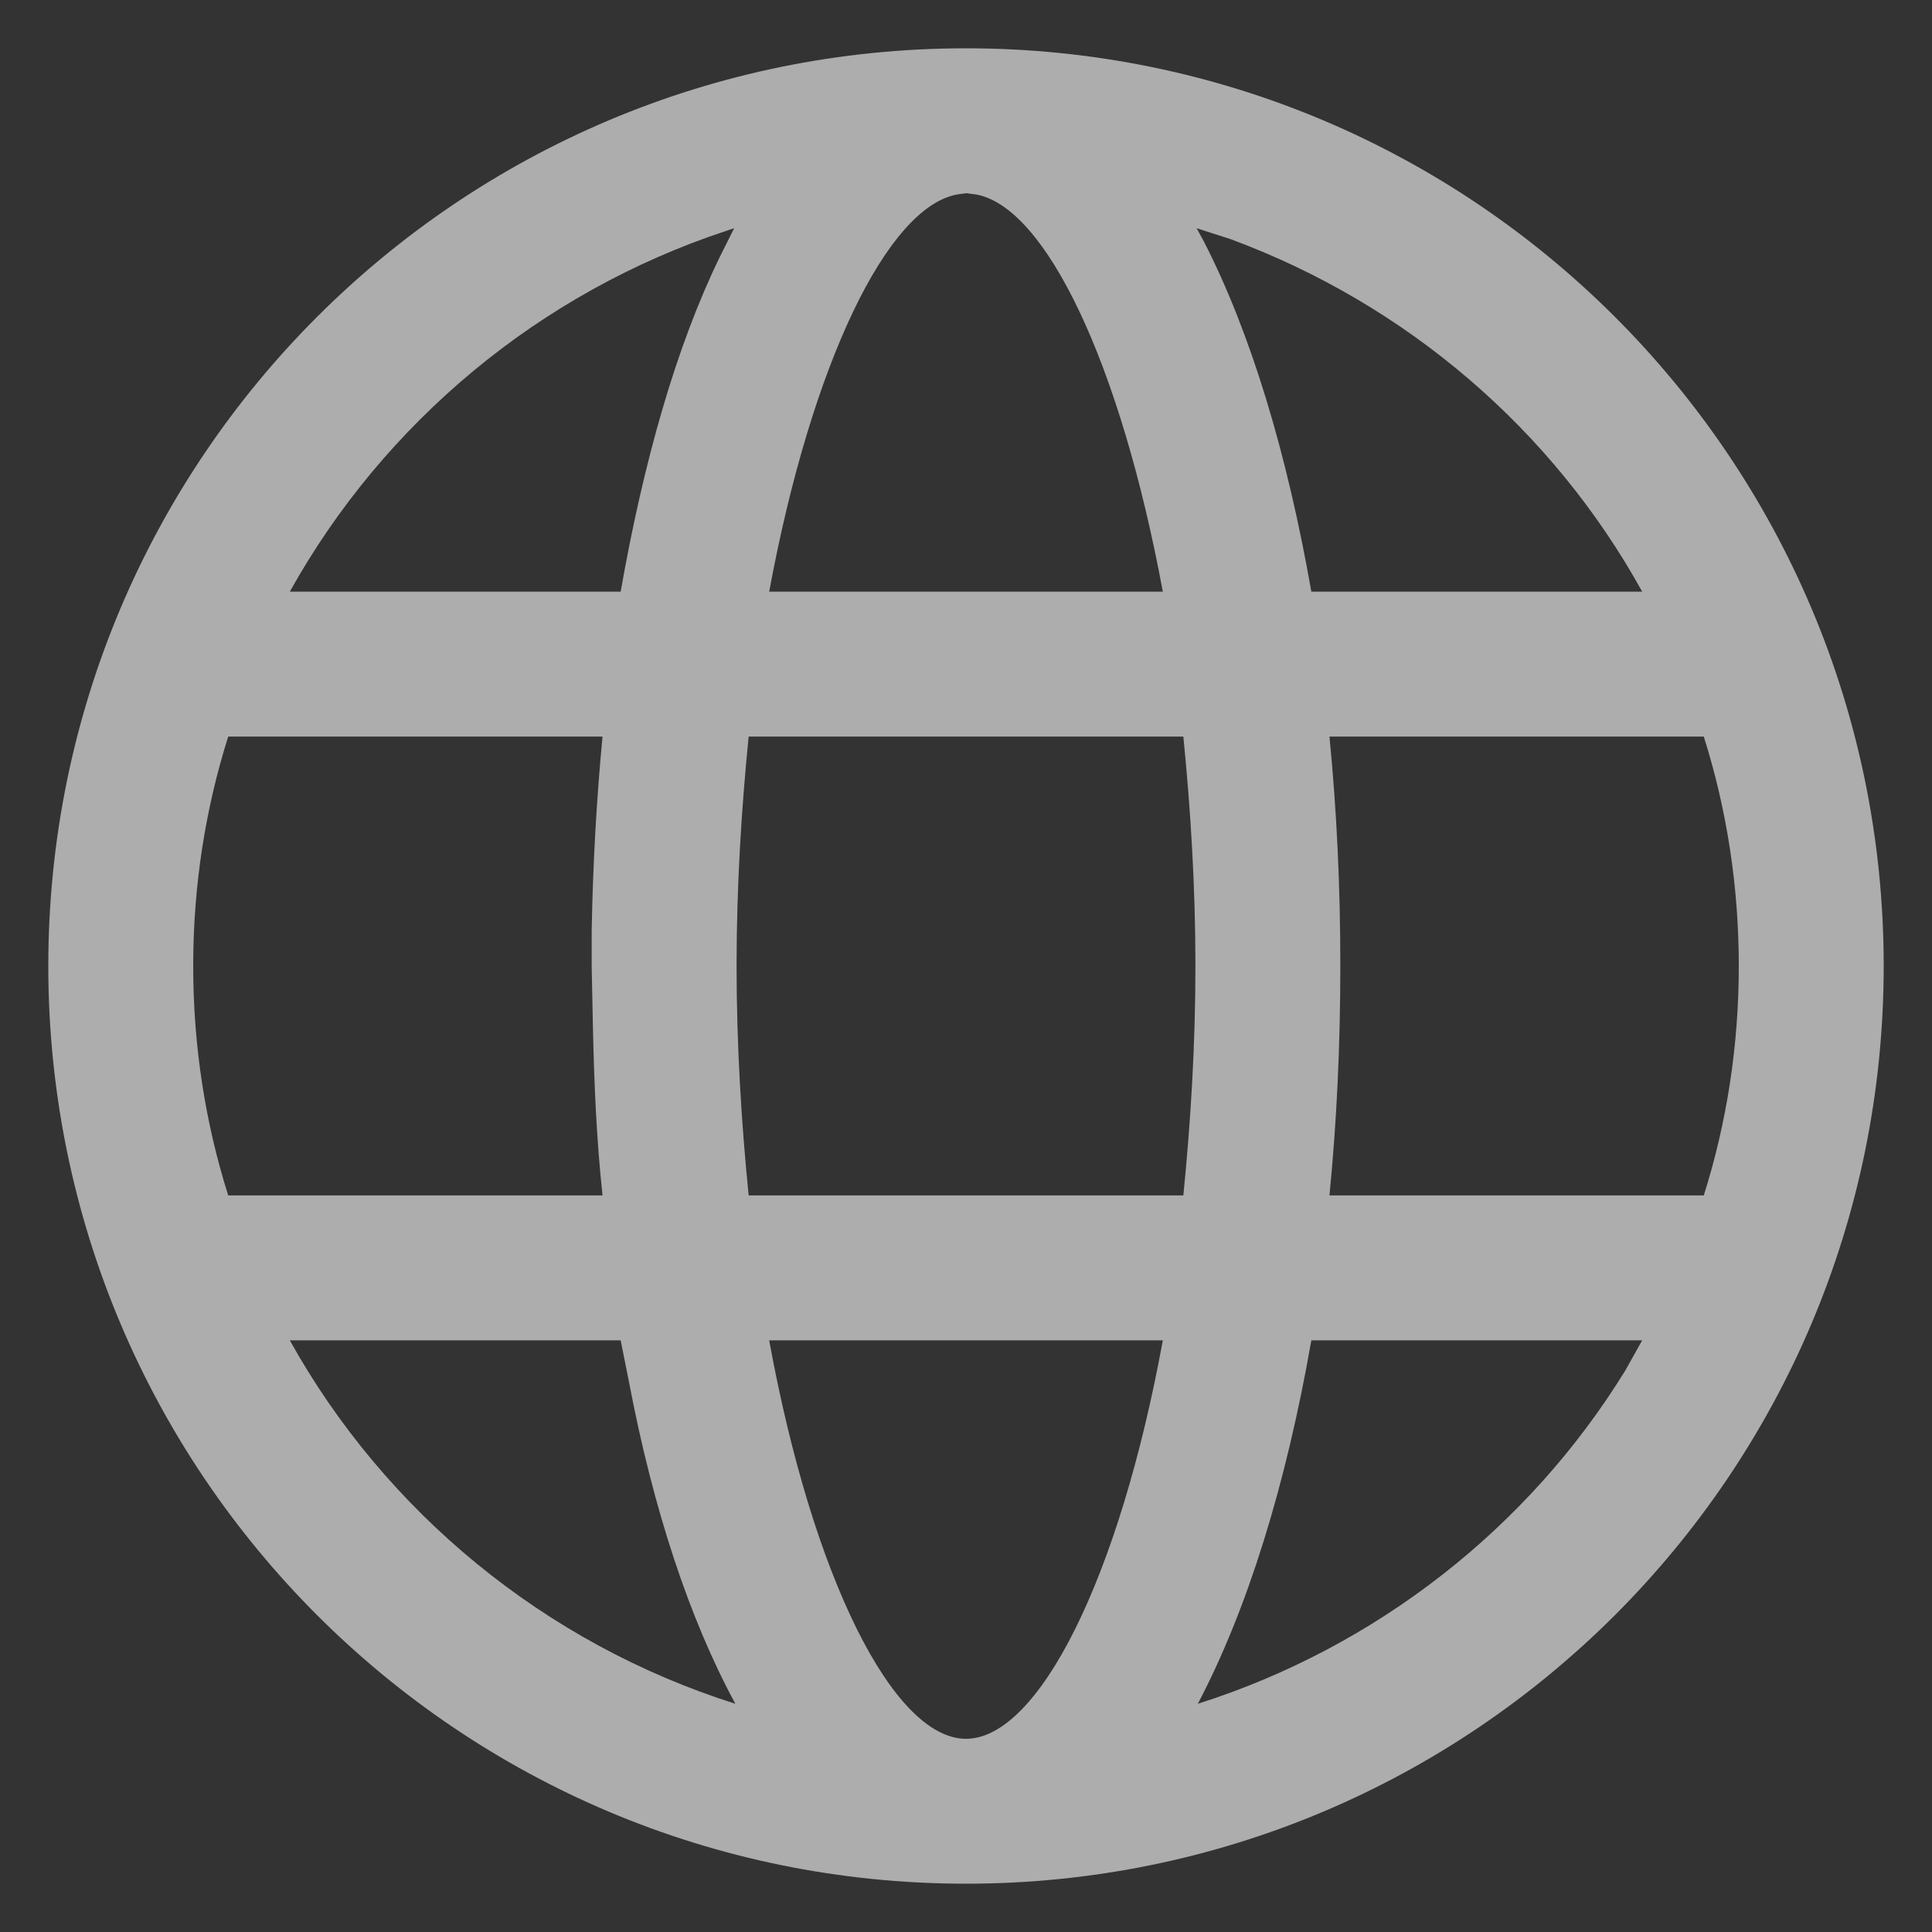 <svg xmlns='http://www.w3.org/2000/svg' width='16' height='16' fill='rgba(255,255,255,0.6)' viewBox='0 0 16 16'>
        <rect x="0" y="0" width="16" height="16" fill="#333333" stroke="none"/>
        <path d='M8 0.4C12.2 0.4 15.6 3.8 15.6 8 15.6 12.2 12.2 15.6 8 15.6 3.8 15.6 0.4 12.2 0.4 8 0.4 3.8 3.8 0.4 8 0.4ZM9.63 11.1L6.37 11.1C6.73 13.07 7.4 14.4 8 14.4 8.6 14.4 9.27 13.07 9.63 11.1ZM5.14 11.1L2.4 11.1C3.19 12.52 4.51 13.61 6.09 14.11 5.71 13.41 5.41 12.5 5.21 11.45L5.14 11.1ZM13.6 11.1L10.86 11.1C10.65 12.3 10.33 13.33 9.92 14.11 11.4 13.64 12.66 12.65 13.46 11.35L13.6 11.1ZM4.99 6.1L1.89 6.1C1.7 6.7 1.6 7.34 1.6 8 1.6 8.66 1.7 9.3 1.89 9.9L4.99 9.9C4.94 9.44 4.92 8.97 4.91 8.49L4.9 8 4.9 7.71C4.91 7.16 4.94 6.62 4.99 6.1ZM9.8 6.1L6.2 6.1C6.14 6.7 6.1 7.34 6.1 8 6.1 8.66 6.14 9.3 6.2 9.9L9.8 9.9C9.86 9.3 9.9 8.66 9.9 8 9.9 7.34 9.86 6.7 9.8 6.1ZM14.11 6.1L11.01 6.1C11.07 6.71 11.1 7.34 11.1 8 11.1 8.66 11.07 9.29 11.01 9.9L14.11 9.9C14.3 9.3 14.4 8.66 14.4 8 14.4 7.34 14.3 6.7 14.11 6.1ZM6.08 1.89L6.02 1.91C4.47 2.42 3.18 3.5 2.4 4.9L5.14 4.9C5.33 3.82 5.6 2.87 5.96 2.13L6.08 1.89ZM8 1.6L7.93 1.61C7.35 1.71 6.72 3.01 6.37 4.9L9.63 4.9C9.28 3.01 8.66 1.71 8.08 1.61L8 1.6ZM9.91 1.89L9.97 2C10.36 2.76 10.66 3.76 10.86 4.9L13.6 4.9C12.86 3.56 11.65 2.52 10.19 1.98L9.91 1.89Z'/>
</svg>